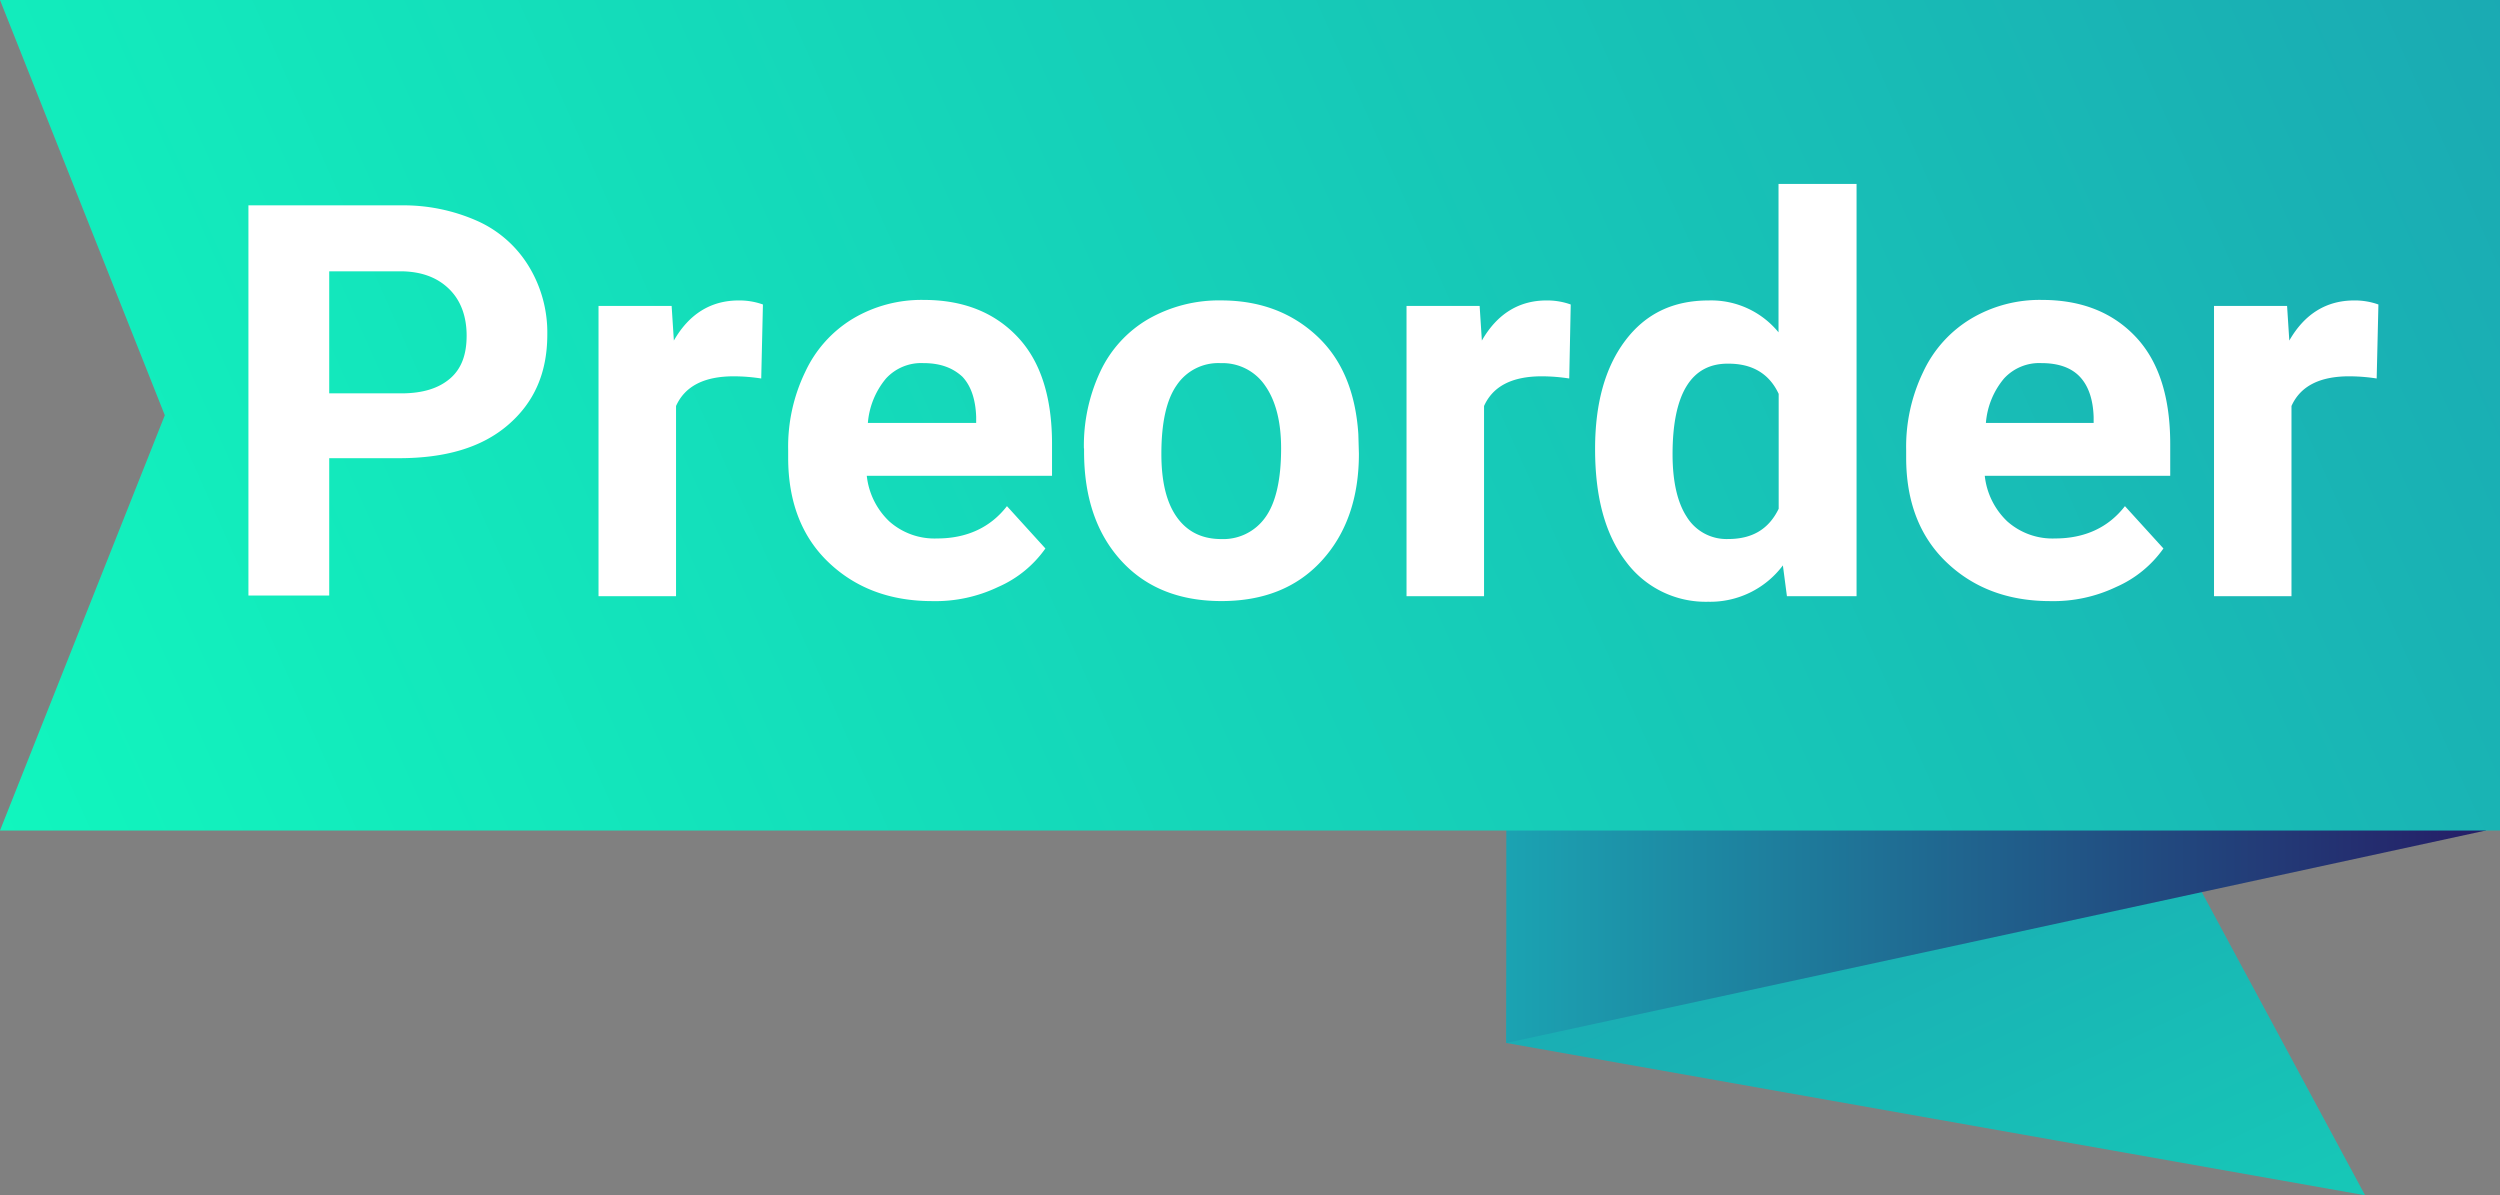 <svg xmlns="http://www.w3.org/2000/svg" xmlns:xlink="http://www.w3.org/1999/xlink" viewBox="0 0 618.9 295.9"><rect x="0" y="0" width="618.9" height="295.9" fill="#808080" stroke="none"/><defs><style>.cls-1{fill:url(#linear-gradient);}.cls-2{fill:url(#linear-gradient-2);}.cls-3{fill:url(#linear-gradient-3);}.cls-4{fill:#fff;}</style><linearGradient id="linear-gradient" x1="482.07" y1="207.78" x2="665.17" y2="-180.51" gradientTransform="matrix(1, 0, 0, -1, 0, 358.61)" gradientUnits="userSpaceOnUse"><stop offset="0" stop-color="#1ba3b2"/><stop offset="1" stop-color="#10febf"/></linearGradient><linearGradient id="linear-gradient-2" x1="372.9" y1="675.71" x2="615.4" y2="675.71" gradientTransform="translate(0 -546.61)" gradientUnits="userSpaceOnUse"><stop offset="0" stop-color="#1ba3b2"/><stop offset="1" stop-color="#251d66"/></linearGradient><linearGradient id="linear-gradient-3" x1="663.26" y1="413.74" x2="-50.41" y2="95.19" xlink:href="#linear-gradient"/></defs><g id="Layer_2" data-name="Layer 2"><g id="Layer_1-2" data-name="Layer 1"><polygon class="cls-1" points="372.9 258.2 585.5 295.9 497 131.6 585.5 31.3 374.3 31.3 372.9 258.2"/><polygon class="cls-2" points="372.9 258.2 615.4 205.6 614 0 372.9 0 372.9 258.2"/><polygon class="cls-3" points="0 205.6 40.8 102.8 0 0 618.9 0 618.9 205.6 0 205.6"/><path class="cls-4" d="M81.5,113.43v34h-20V50.84H99.19a45,45,0,0,1,19.18,3.95A28.53,28.53,0,0,1,131,66.08a31.49,31.49,0,0,1,4.49,16.74c0,9.52-3.27,16.87-9.8,22.45s-15.51,8.16-26.94,8.16Zm0-16.05H99.32c5.31,0,9.26-1.23,12.11-3.68s4.09-6,4.09-10.61-1.36-8.57-4.22-11.43-6.67-4.35-11.57-4.49H81.5Z"/><path class="cls-4" d="M188.45,93.7a44.76,44.76,0,0,0-6.8-.54q-11,0-14.29,7.35v47.08H148.17V75.74h18.1l.55,8.57c3.81-6.66,9.25-9.93,16.05-9.93a17.26,17.26,0,0,1,6,1Z"/><path class="cls-4" d="M230.77,148.81c-10.48,0-19.05-3.26-25.72-9.66s-9.93-15.1-9.93-25.85v-1.91a42.43,42.43,0,0,1,4.22-19.32,30.21,30.21,0,0,1,11.84-13.2,33.16,33.16,0,0,1,17.55-4.62c9.8,0,17.55,3.13,23.27,9.25s8.44,15,8.44,26.4v7.89H214.58a18.25,18.25,0,0,0,5.58,11.29A16.82,16.82,0,0,0,232,133.3c7.34,0,13.2-2.72,17.28-8l9.52,10.48a27.93,27.93,0,0,1-11.7,9.53A35.92,35.92,0,0,1,230.77,148.81Zm-2.18-58.92a11.83,11.83,0,0,0-9.25,3.81,19.61,19.61,0,0,0-4.49,11h26.81v-1.5c-.14-4.22-1.23-7.62-3.4-9.93C235.81,91,232.68,89.89,228.59,89.89Z"/><path class="cls-4" d="M268.33,111a43.1,43.1,0,0,1,4.08-19.06A29.5,29.5,0,0,1,284.25,79a35.21,35.21,0,0,1,18-4.63c9.66,0,17.55,3,23.81,8.85s9.53,14,10.21,24.22l.14,4.9c0,11-3.13,19.86-9.26,26.53s-14.42,9.93-24.76,9.93-18.65-3.26-24.77-9.93-9.25-15.65-9.25-27.08V111Zm19.18,1.36c0,6.8,1.23,12,3.81,15.64s6.26,5.45,11,5.45a12.75,12.75,0,0,0,10.88-5.31c2.59-3.54,3.95-9.25,3.95-17.14,0-6.67-1.36-11.84-3.95-15.52a12.74,12.74,0,0,0-11-5.58,12.39,12.39,0,0,0-10.89,5.45C288.74,99,287.51,104.73,287.51,112.35Z"/><path class="cls-4" d="M388.48,93.7a44.76,44.76,0,0,0-6.8-.54q-11,0-14.29,7.35v47.08H348.2V75.74h18.1l.55,8.57c3.81-6.66,9.25-9.93,16-9.93a17.3,17.3,0,0,1,6,1Z"/><path class="cls-4" d="M394.88,111.12c0-11.16,2.45-20.14,7.48-26.81S414.2,74.38,423,74.38a21.52,21.52,0,0,1,17.29,7.89V45.53h19.32V147.59H442.37l-1-7.62a22.48,22.48,0,0,1-18.5,9A24.54,24.54,0,0,1,402.5,139C397.33,132.21,394.88,123,394.88,111.12Zm19.18,1.36c0,6.81,1.23,12,3.54,15.51a11.54,11.54,0,0,0,10.21,5.45c6,0,10.07-2.45,12.52-7.49V97.51c-2.32-5-6.54-7.48-12.39-7.48C418.69,89.89,414.06,97.51,414.06,112.48Z"/><path class="cls-4" d="M507.55,148.81c-10.48,0-19.05-3.26-25.72-9.66s-9.94-15.1-9.94-25.85v-1.91a42.56,42.56,0,0,1,4.22-19.32A30.21,30.21,0,0,1,488,78.87a33.18,33.18,0,0,1,17.56-4.62c9.79,0,17.55,3.13,23.26,9.25s8.44,15,8.44,26.4v7.89H491.35a18.25,18.25,0,0,0,5.58,11.29,16.84,16.84,0,0,0,11.84,4.22c7.35,0,13.2-2.72,17.28-8l9.53,10.48a28.06,28.06,0,0,1-11.7,9.53A36,36,0,0,1,507.55,148.81Zm-2.18-58.92a11.83,11.83,0,0,0-9.25,3.81,19.47,19.47,0,0,0-4.49,11H518.3v-1.5c-.14-4.22-1.23-7.62-3.41-9.93S509.45,89.89,505.37,89.89Z"/><path class="cls-4" d="M588.37,93.7a44.67,44.67,0,0,0-6.8-.54q-11,0-14.29,7.35v47.08H548.1V75.74h18.09l.55,8.57c3.81-6.66,9.25-9.93,16.06-9.93a17.24,17.24,0,0,1,6,1Z"/></g></g></svg>